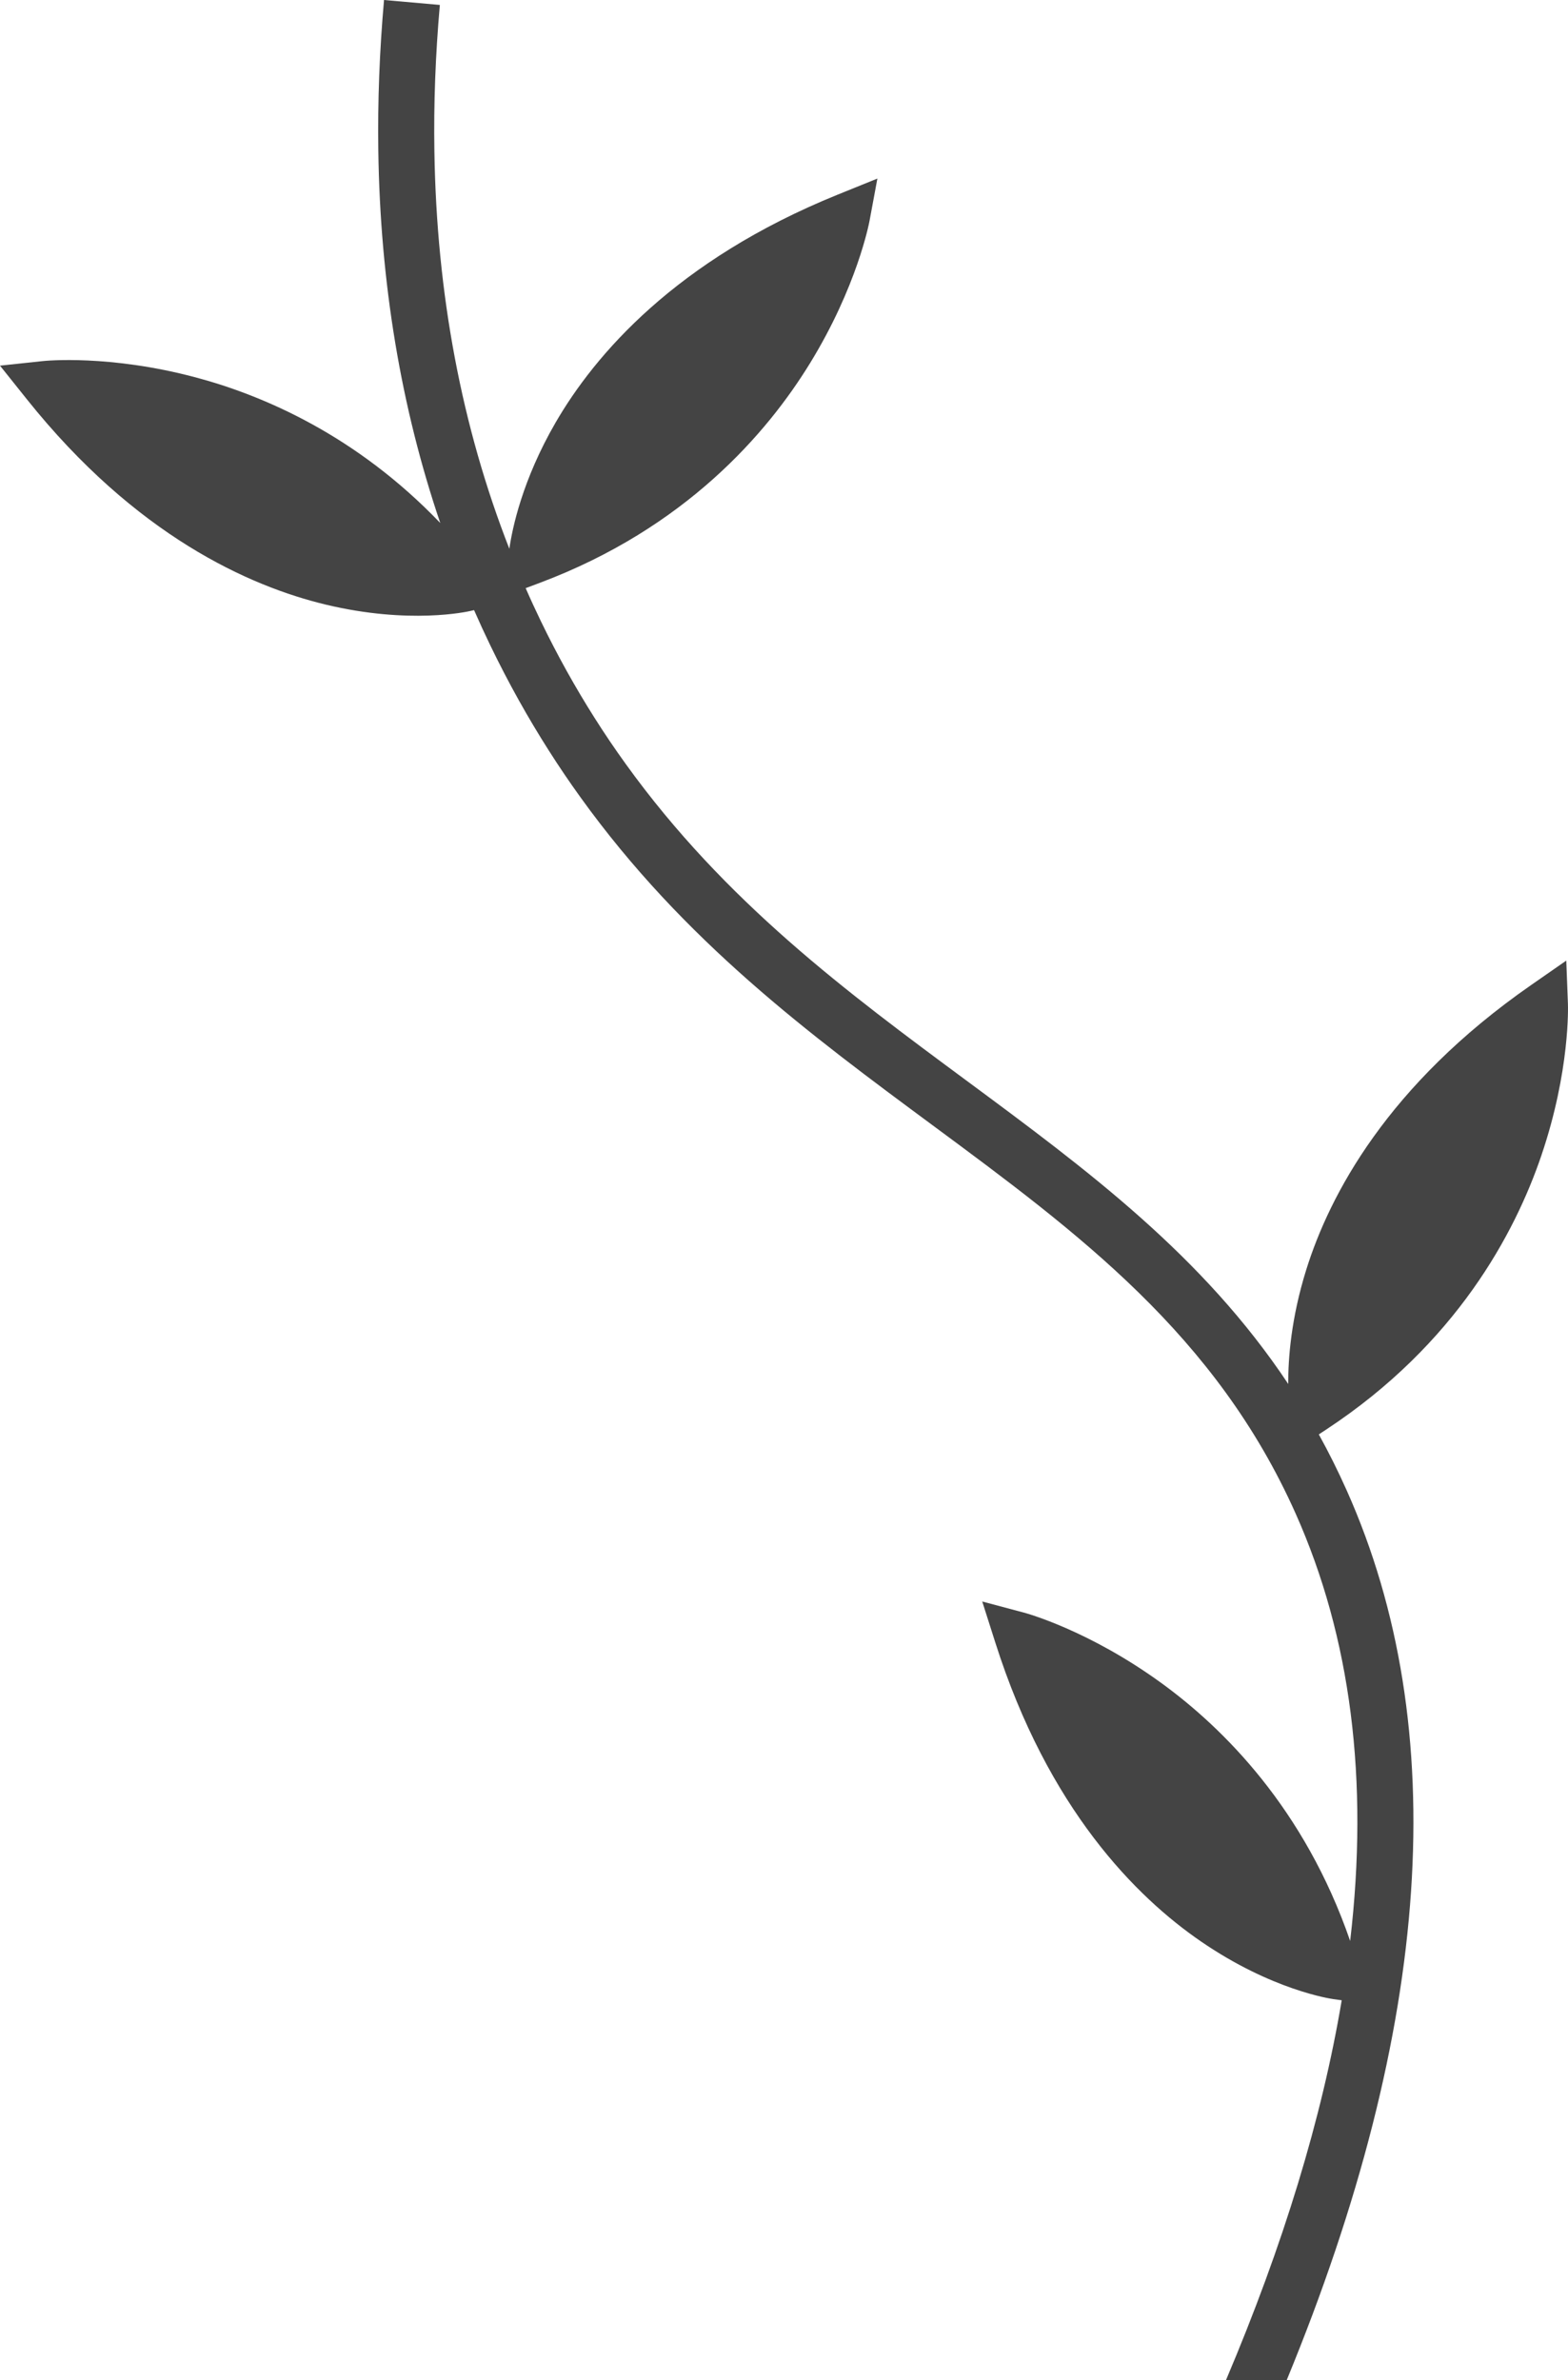 <?xml version="1.0" encoding="UTF-8"?>
<svg id="Layer_2" data-name="Layer 2" xmlns="http://www.w3.org/2000/svg" viewBox="0 0 419.65 636.69">
  <defs>
    <style>
      .cls-1 {
        fill: #444;
      }
    </style>
  </defs>
  <g id="Layer_1-2" data-name="Layer 1">
    <path class="cls-1" d="M412.54,309.07c-7.08,20.82-22.81,50.46-57.56,73.33l-2.02,1.33c2.66,4.8,5.16,9.82,7.51,15.08,28.28,63.39,22.86,143.38-16.09,237.88h-16.25c15.35-36.18,25.67-70.09,30.96-101.58l-2.25-.31c-.66-.1-16.42-2.37-35.47-15.46-17.28-11.87-40.83-35.37-55-79.96l-3.49-10.95,11.11,2.96c.71.19,17.32,4.72,36.7,18.76,16.66,12.07,38.44,33.66,50.66,69.09,5.05-43,.19-81.2-14.58-114.31-21.33-47.82-58.13-75.03-97.09-103.84-32.87-24.31-66.6-49.25-94.38-87.88-2.89-4.01-5.71-8.16-8.45-12.48-5.53-8.68-10.77-18.02-15.65-28.13-1.5-3.1-2.94-6.23-4.32-9.38l-1.05.24c-.65.15-16.18,3.67-38.66-1.72-20.38-4.9-50.79-18.4-79.99-54.94l-7.18-8.98,11.43-1.22c.73-.08,17.86-1.8,40.98,4.37,18.07,4.82,42.93,15.47,65.42,38.94-10.53-30.99-16.08-64.3-16.58-99.65-.19-13.14.32-26.57,1.53-40.26l14.94,1.32c-1.18,13.34-1.67,26.41-1.46,39.19.59,38.11,7.3,73.69,20.06,106.3.79-5.51,3.49-18.43,12.36-33.74,10.5-18.12,32.12-43.42,75.49-60.99l10.65-4.31-2.1,11.3c-.13.71-3.38,17.64-15.89,38.03-11.49,18.75-33.38,44.19-72.33,58.81l-3.81,1.43c1.28,2.94,2.63,5.85,4.02,8.74,4.47,9.26,9.28,17.85,14.36,25.87,2.72,4.31,5.53,8.45,8.41,12.44,26.62,36.95,59.29,61.1,91.12,84.64,32.39,23.95,63.32,46.84,86.18,81.21-.04-6.82.77-17.59,4.81-30.54,6.24-20,21.74-49.45,60.16-76.16l9.44-6.56.44,11.49c.03.72.6,17.95-7.09,40.6Z"/>
  </g>
</svg>